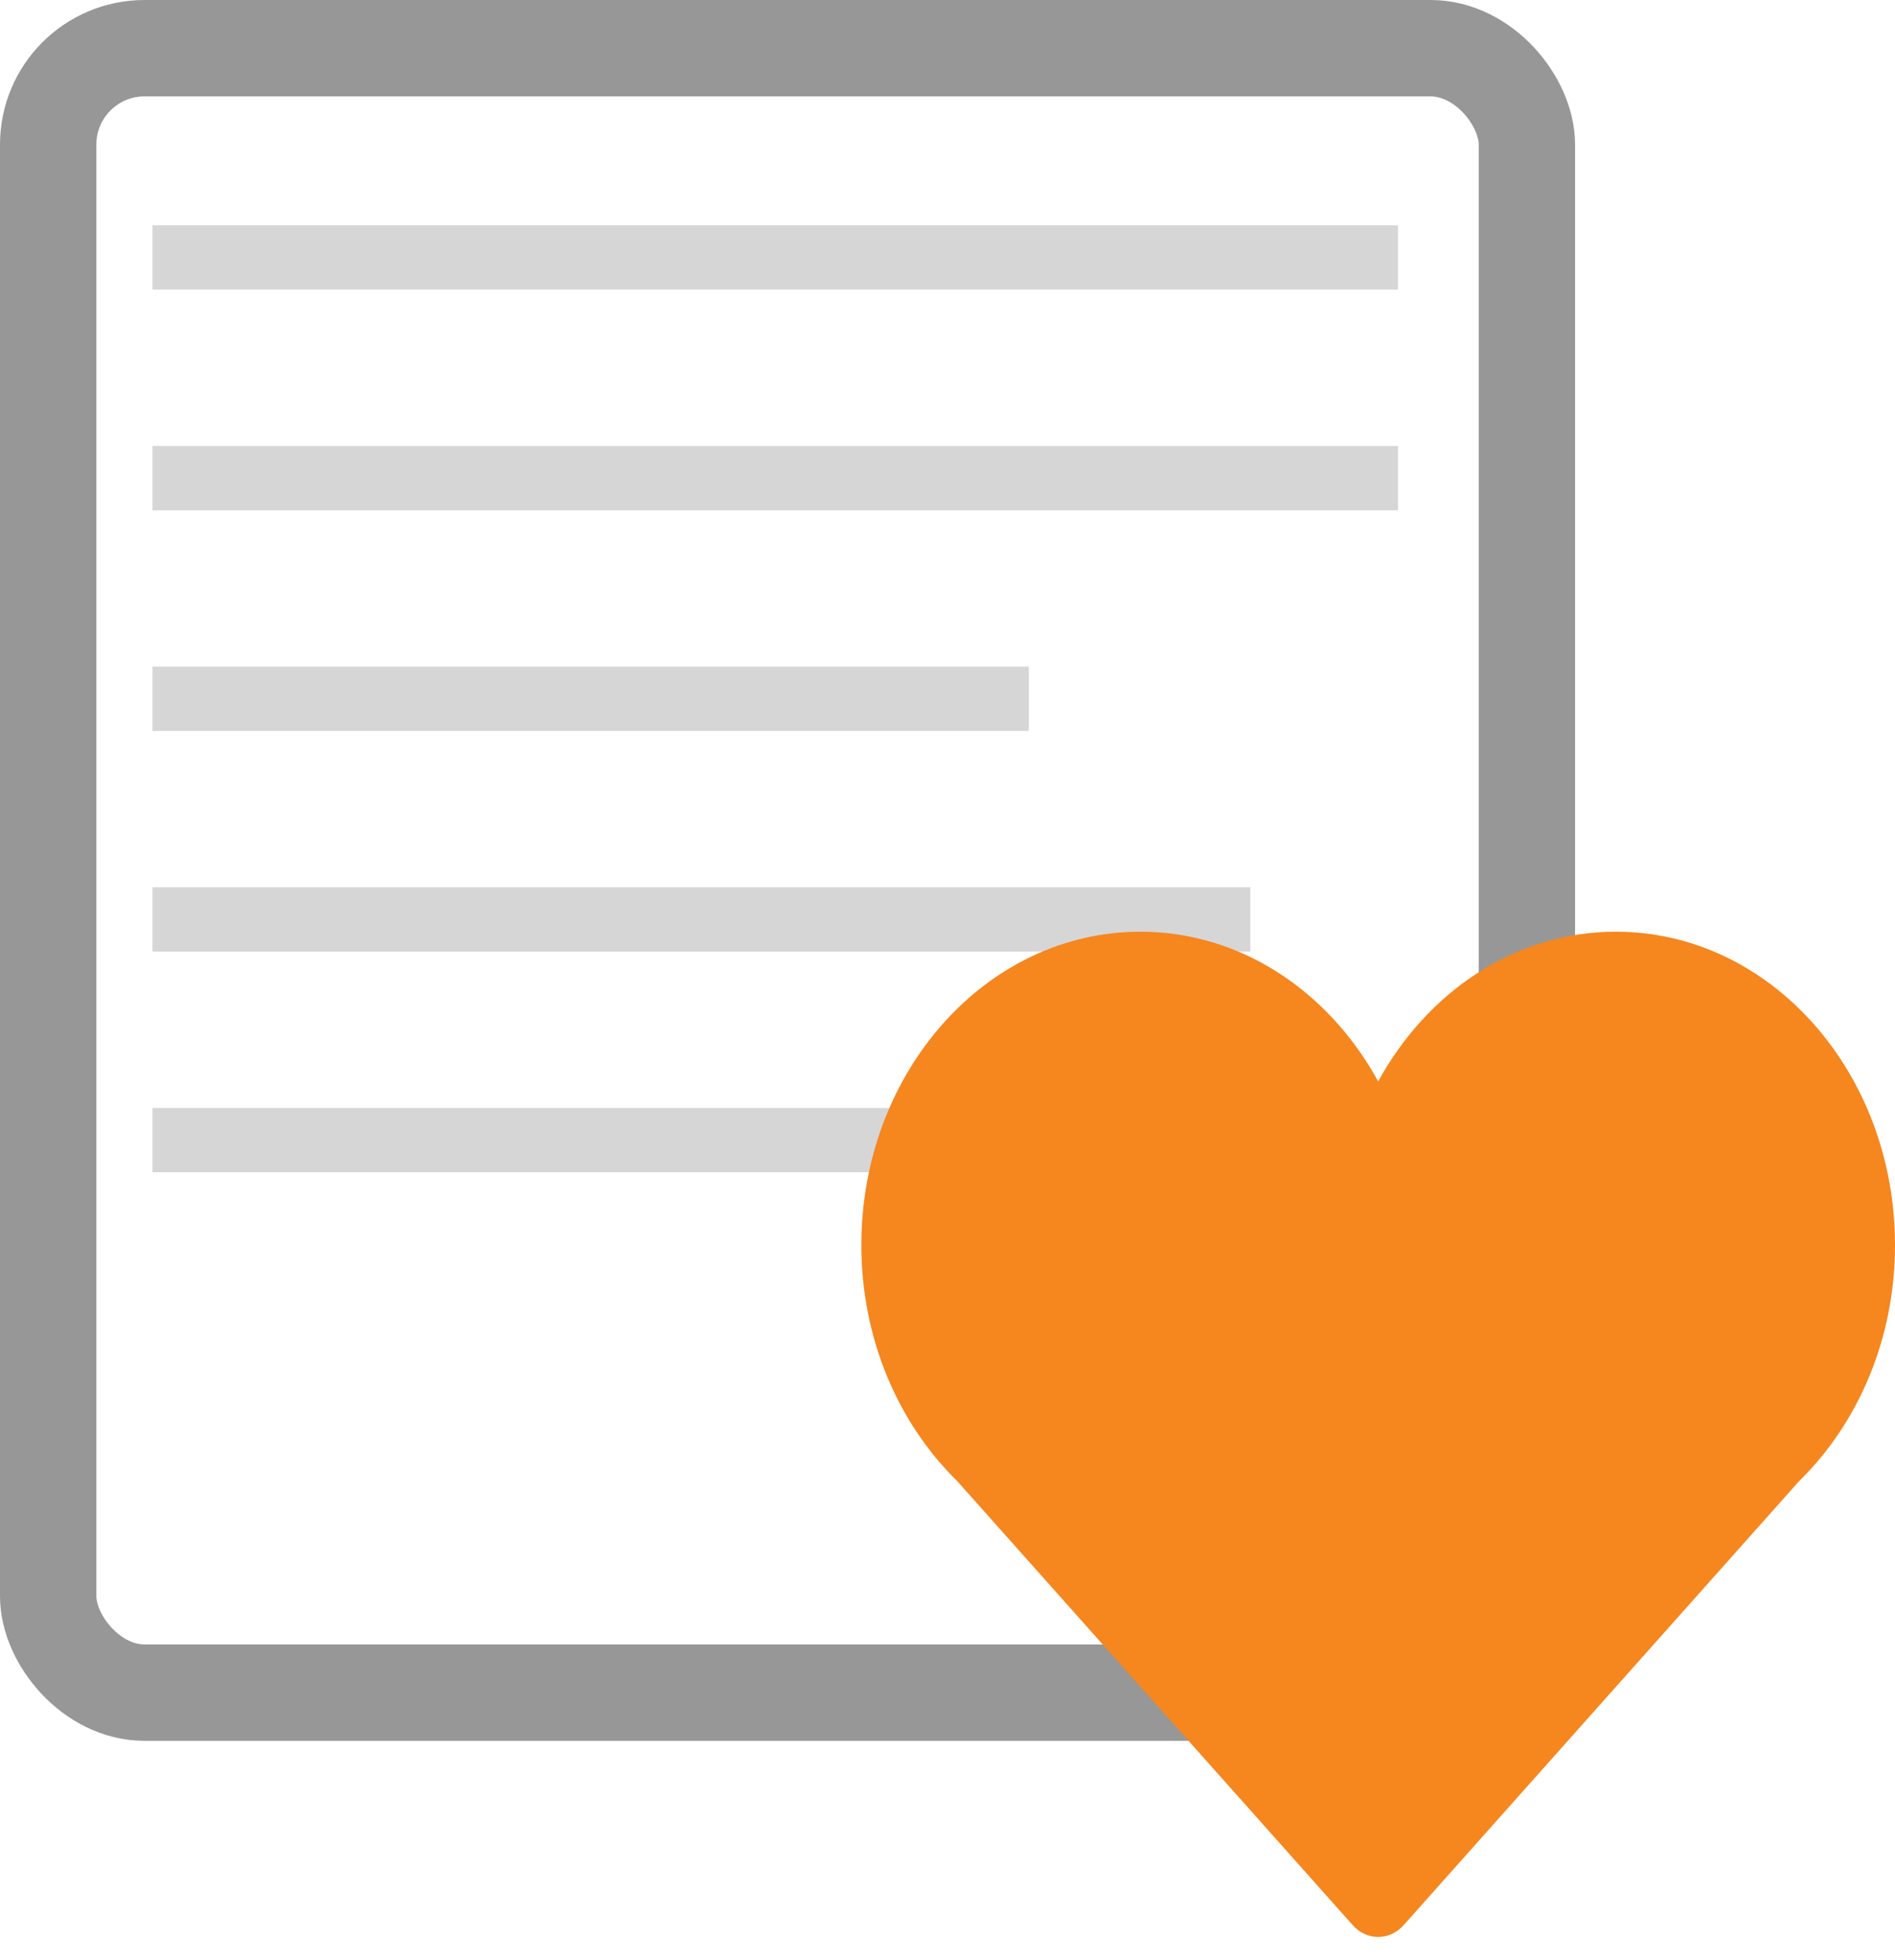 <?xml version="1.0" encoding="UTF-8"?>
<svg width="59px" height="61px" viewBox="0 0 59 61" version="1.1" xmlns="http://www.w3.org/2000/svg" xmlns:xlink="http://www.w3.org/1999/xlink">
    <!-- Generator: Sketch 60.1 (88133) - https://sketch.com -->
    <title>liked stories</title>
    <desc>Created with Sketch.</desc>
    <g id="Stylesheet" stroke="none" stroke-width="1" fill="none" fill-rule="evenodd">
        <g id="Overzichtspagina-desktop" transform="translate(-1004, -34)">
            <g id="liked-stories" transform="translate(1004, 34)">
                <g id="Group">
                    <rect id="Rectangle" stroke="#979797" stroke-width="3" x="1.5" y="1.5" width="46.039" height="51.184" rx="3"></rect>
                    <line x1="5.747" y1="8.013" x2="42.526" y2="8.013" id="Line-2" stroke="#D6D6D6" stroke-width="2" stroke-linecap="square"></line>
                    <line x1="5.747" y1="14.882" x2="42.526" y2="14.882" id="Line-2" stroke="#D6D6D6" stroke-width="2" stroke-linecap="square"></line>
                    <line x1="5.747" y1="28.618" x2="37.929" y2="28.618" id="Line-2" stroke="#D6D6D6" stroke-width="2" stroke-linecap="square"></line>
                    <line x1="5.747" y1="35.487" x2="42.526" y2="35.487" id="Line-2" stroke="#D6D6D6" stroke-width="2" stroke-linecap="square"></line>
                    <line x1="5.747" y1="21.75" x2="31.032" y2="21.75" id="Line-2" stroke="#D6D6D6" stroke-width="2" stroke-linecap="square"></line>
                </g>
                <g id="Like" transform="translate(26.818, 29)" fill="#F6861E">
                    <g id="hart">
                        <path d="M32.182,9.754 C32.182,4.367 28.291,0 23.491,0 C20.357,0 17.62,1.868 16.091,4.66 C14.562,1.868 11.824,0 8.69,0 C3.89,0 0,4.367 0,9.754 C0,12.687 1.158,15.311 2.983,17.098 L15.298,30.921 C15.508,31.157 15.793,31.289 16.091,31.289 C16.388,31.289 16.674,31.157 16.884,30.921 L29.199,17.098 C31.024,15.311 32.182,12.687 32.182,9.754 Z" id="Path" fill-rule="nonzero"></path>
                    </g>
                </g>
            </g>
        </g>
    </g>
</svg>